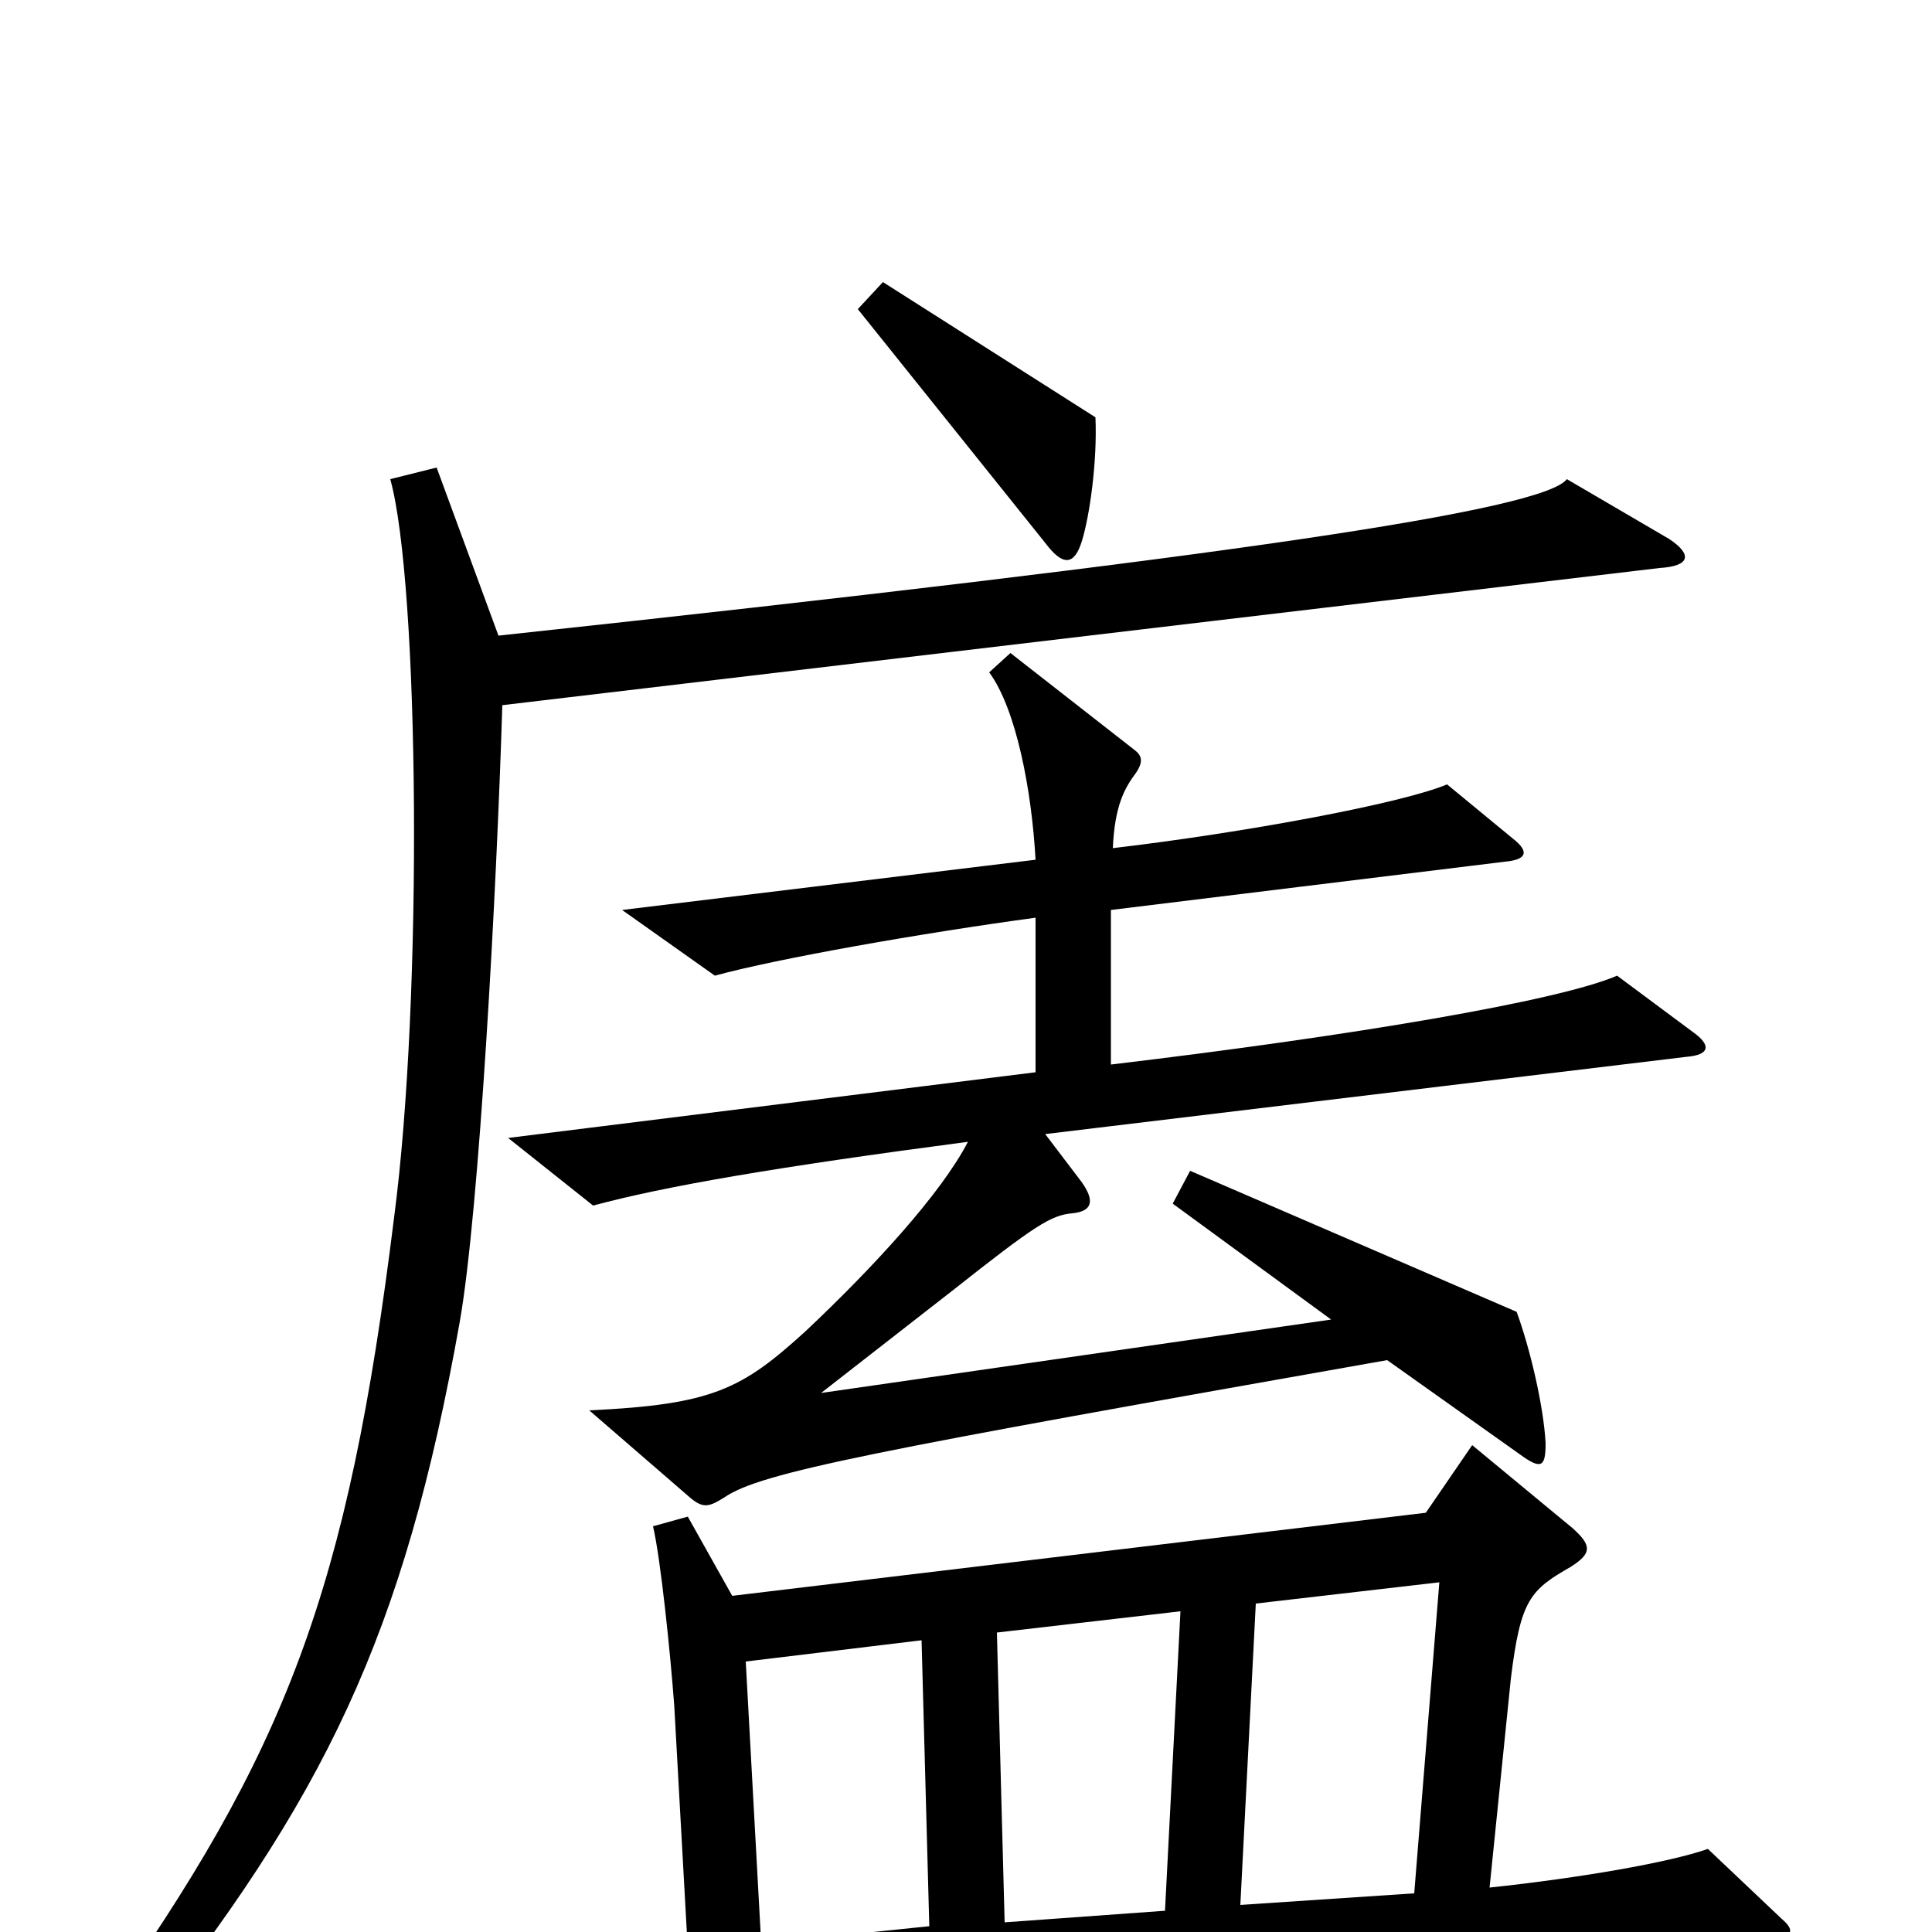 <svg xmlns="http://www.w3.org/2000/svg" viewBox="0 -1000 1000 1000">
	<path fill="#000000" d="M567 -784L457 -854L444 -840L541 -719C550 -707 556 -707 560 -720C564 -733 568 -761 567 -784ZM876 -466L837 -495C807 -482 701 -464 575 -449V-529L779 -554C790 -555 792 -559 783 -566L749 -594C725 -584 644 -569 576 -561C577 -583 582 -592 588 -600C592 -606 591 -609 587 -612L523 -662L512 -652C526 -633 534 -591 536 -555L322 -529L370 -495C403 -504 477 -517 536 -525V-445L263 -411L307 -376C344 -386 402 -396 501 -409C487 -382 452 -344 417 -311C384 -281 369 -273 305 -270L357 -225C364 -219 367 -220 375 -225C394 -238 452 -249 718 -296L787 -247C798 -239 800 -241 800 -253C799 -272 792 -302 785 -321L616 -394L607 -377L689 -317L425 -279L493 -332C536 -366 544 -371 555 -372C565 -373 567 -378 560 -388L541 -413L873 -453C885 -454 886 -459 876 -466ZM864 -721L811 -752C799 -736 639 -712 258 -671L226 -758L202 -752C217 -698 219 -484 204 -370C180 -176 148 -93 52 42L69 55C168 -69 209 -153 238 -316C248 -373 257 -537 260 -635L859 -706C875 -707 876 -713 864 -721ZM922 -7L884 -43C864 -36 818 -28 771 -23L782 -131C787 -172 792 -177 813 -189C824 -196 824 -200 814 -209L762 -252L738 -217L379 -174L356 -215L338 -210C342 -193 347 -144 349 -117L356 9L199 21L248 58C320 42 471 30 919 3C928 2 929 -1 922 -7ZM745 -181L732 -20L642 -14L650 -170ZM611 -166L603 -11L520 -5L516 -155ZM481 -3L394 6L386 -140L477 -151Z"/>
</svg>